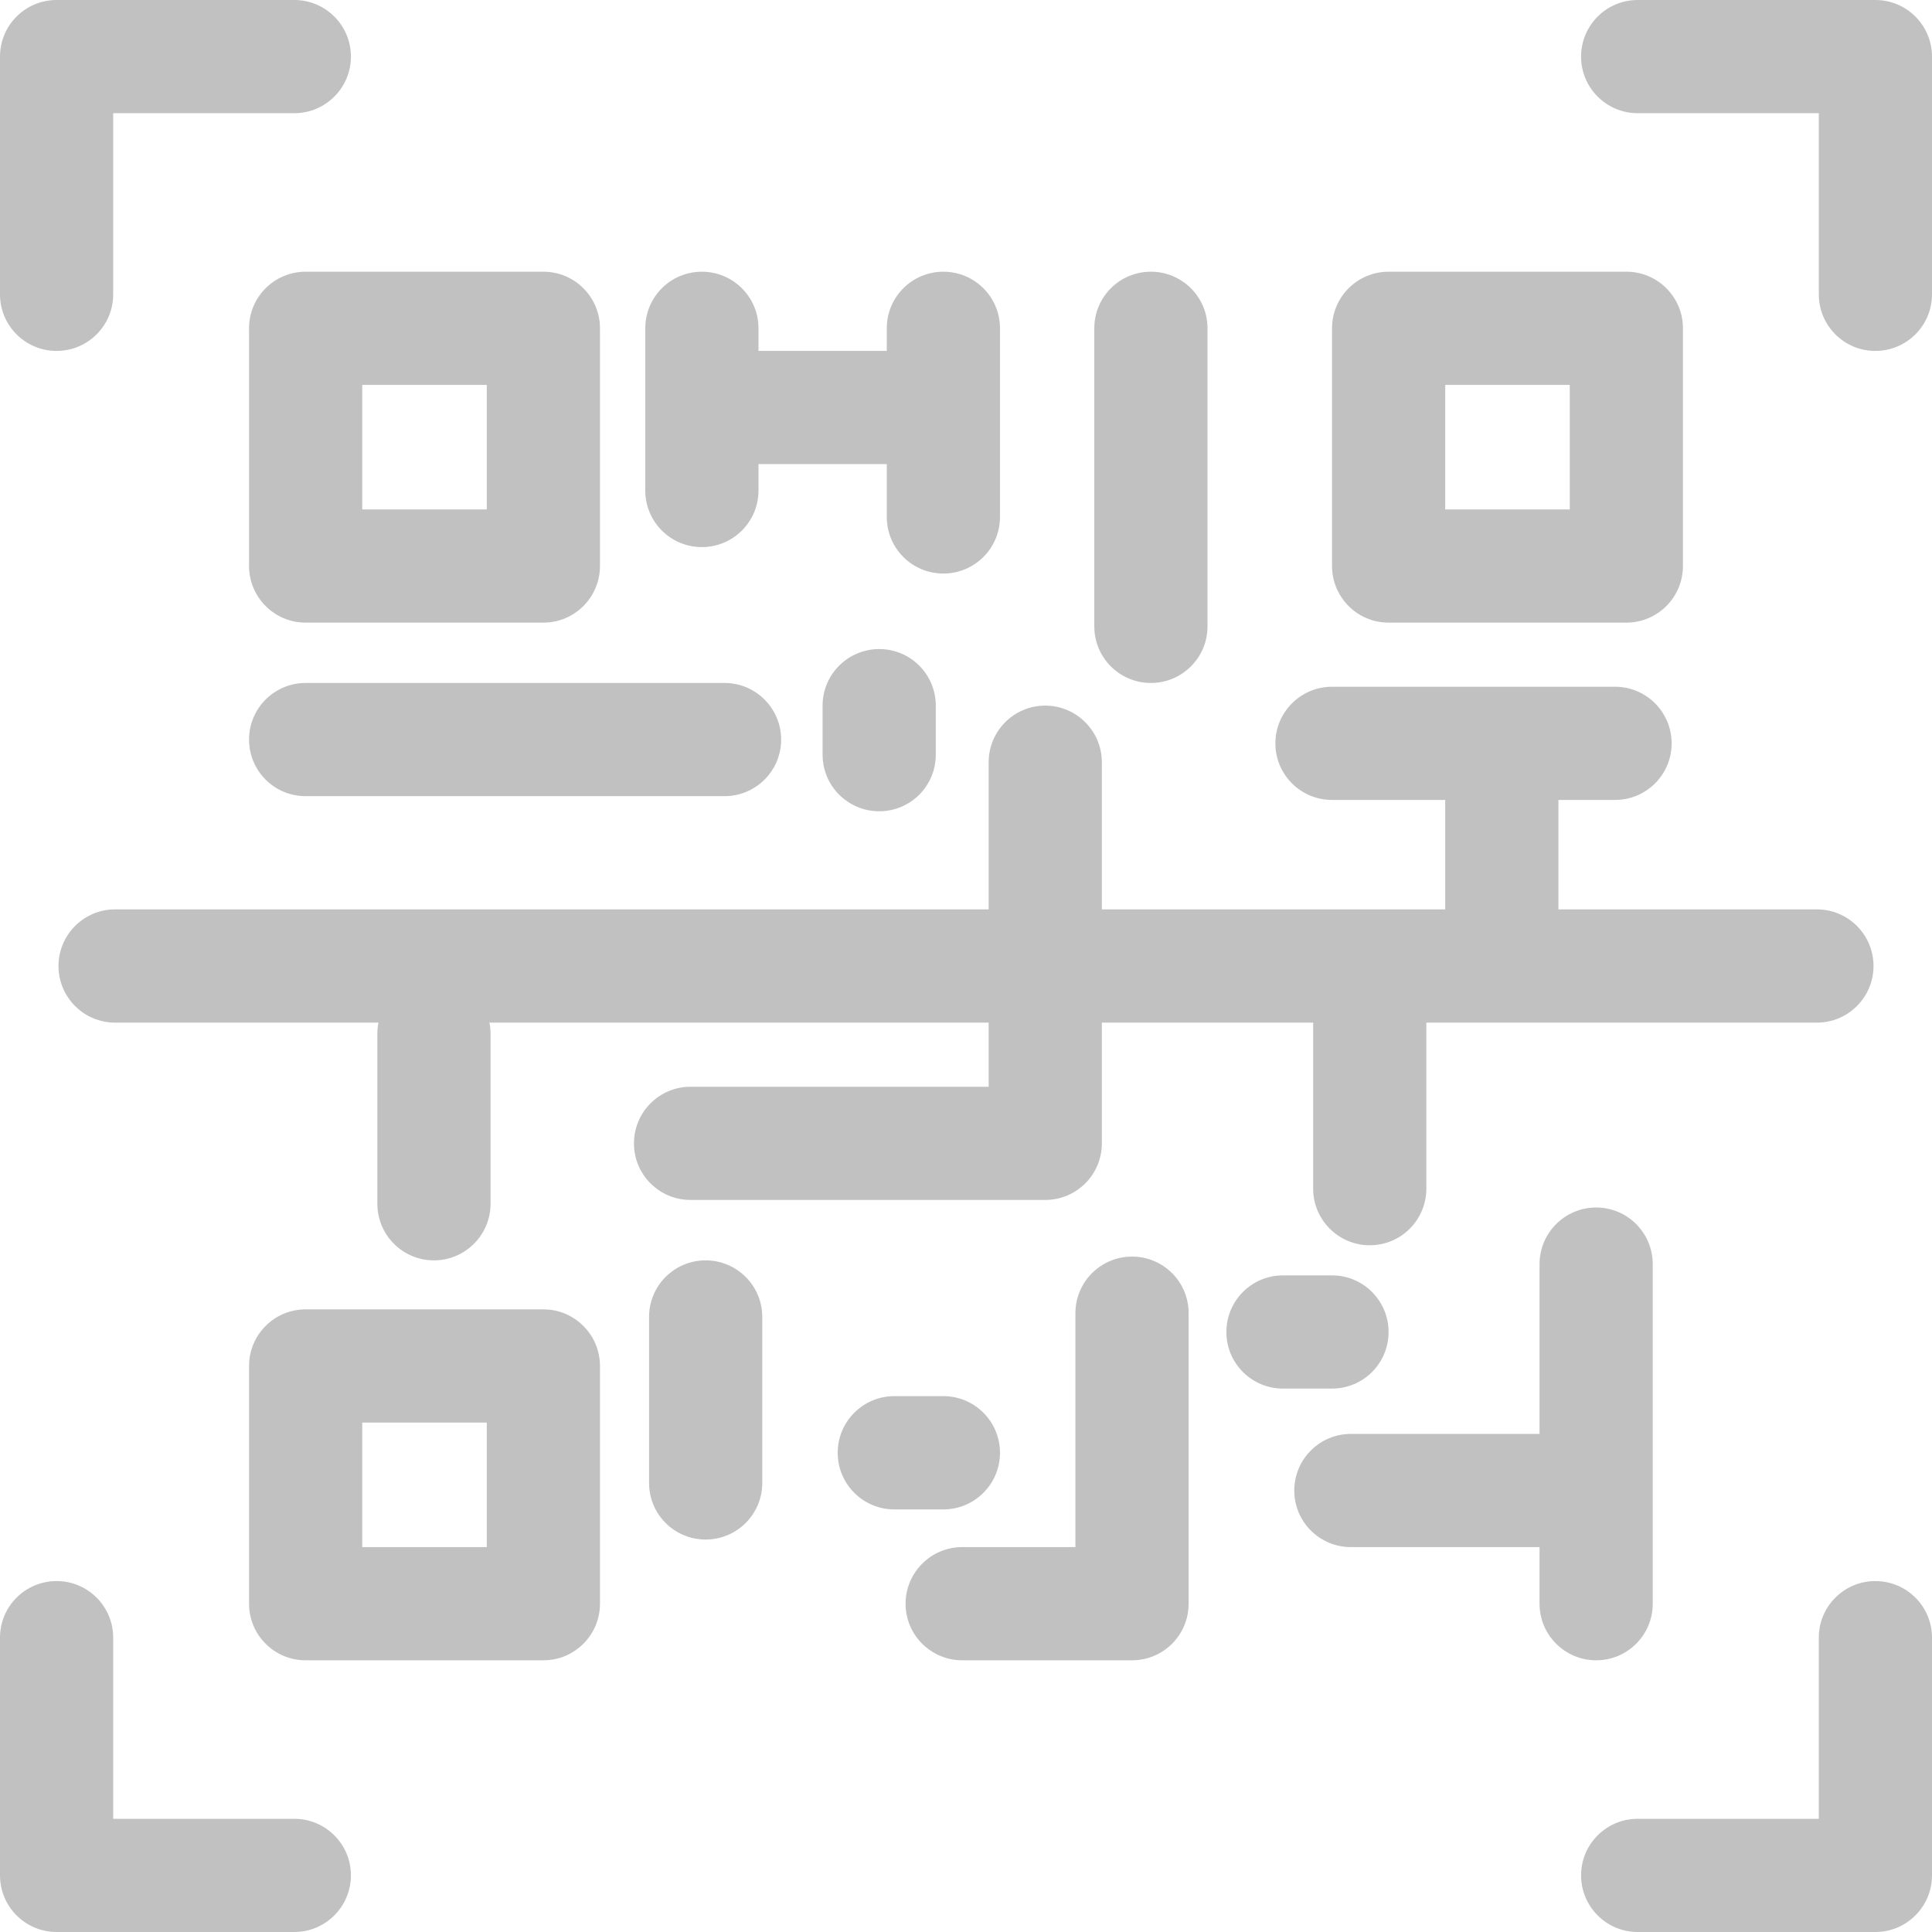 <svg width="22" height="22" viewBox="0 0 22 22" fill="none" xmlns="http://www.w3.org/2000/svg">
<path fill-rule="evenodd" clip-rule="evenodd" d="M1.289 3.352C1.289 3.708 1 3.996 0.645 3.996C0.288 3.996 0 3.708 0 3.352V0.645C0 0.288 0.288 0 0.645 0H3.351C3.707 0 3.996 0.288 3.996 0.645C3.996 1 3.707 1.289 3.351 1.289H1.289V3.352ZM10.184 17.188C9.828 17.188 9.539 16.899 9.539 16.543C9.539 16.187 9.828 15.898 10.184 15.898H10.742C11.098 15.898 11.387 16.187 11.387 16.543C11.387 16.899 11.098 17.188 10.742 17.188H10.184ZM10.656 8.594C10.656 8.95 10.368 9.238 10.012 9.238C9.656 9.238 9.367 8.95 9.367 8.594V8.035C9.367 7.679 9.656 7.391 10.012 7.391C10.368 7.391 10.656 7.679 10.656 8.035V8.594ZM14.609 15.812C14.253 15.812 13.965 15.524 13.965 15.168C13.965 14.812 14.253 14.523 14.609 14.523H15.168C15.524 14.523 15.812 14.812 15.812 15.168C15.812 15.524 15.524 15.812 15.168 15.812H14.609ZM1.311 11.645H4.31C4.301 11.686 4.297 11.729 4.297 11.773V13.707C4.297 14.063 4.585 14.352 4.941 14.352C5.297 14.352 5.586 14.063 5.586 13.707V11.773C5.586 11.729 5.582 11.686 5.573 11.645H11.258V12.375H7.863C7.507 12.375 7.219 12.664 7.219 13.02C7.219 13.376 7.507 13.664 7.863 13.664H11.902C12.258 13.664 12.547 13.376 12.547 13.02V11.645H14.953V13.535C14.953 13.891 15.242 14.18 15.598 14.18C15.954 14.18 16.242 13.891 16.242 13.535V11.645H20.689C21.045 11.645 21.334 11.356 21.334 11C21.334 10.644 21.045 10.355 20.689 10.355H17.746V9.109H18.391C18.747 9.109 19.035 8.821 19.035 8.465C19.035 8.109 18.747 7.82 18.391 7.82H15.168C14.812 7.82 14.523 8.109 14.523 8.465C14.523 8.821 14.812 9.109 15.168 9.109H16.457V10.355H12.547V8.68C12.547 8.324 12.258 8.035 11.902 8.035C11.546 8.035 11.258 8.324 11.258 8.68V10.355H1.311C0.955 10.355 0.666 10.644 0.666 11C0.666 11.356 0.955 11.645 1.311 11.645ZM12.461 3.738C12.461 3.382 12.749 3.094 13.105 3.094C13.461 3.094 13.75 3.382 13.75 3.738V7.133C13.75 7.489 13.461 7.777 13.105 7.777C12.749 7.777 12.461 7.489 12.461 7.133V3.738ZM8.637 3.996H10.098V3.738C10.098 3.382 10.386 3.094 10.742 3.094C11.098 3.094 11.387 3.382 11.387 3.738V5.887C11.387 6.243 11.098 6.531 10.742 6.531C10.386 6.531 10.098 6.243 10.098 5.887V5.285H8.637V5.586C8.637 5.942 8.348 6.23 7.992 6.23C7.636 6.23 7.348 5.942 7.348 5.586V3.738C7.348 3.382 7.636 3.094 7.992 3.094C8.348 3.094 8.637 3.382 8.637 3.738V3.996ZM3.48 9.066C3.124 9.066 2.836 8.778 2.836 8.422C2.836 8.066 3.124 7.777 3.48 7.777H8.25C8.606 7.777 8.895 8.066 8.895 8.422C8.895 8.778 8.606 9.066 8.25 9.066H3.48ZM17.531 17.617V18.262C17.531 18.618 17.82 18.906 18.176 18.906C18.532 18.906 18.82 18.618 18.82 18.262V14.395C18.82 14.039 18.532 13.75 18.176 13.75C17.82 13.75 17.531 14.039 17.531 14.395V16.328H15.383C15.027 16.328 14.738 16.617 14.738 16.973C14.738 17.329 15.027 17.617 15.383 17.617H17.531ZM10.957 18.906H12.891C13.247 18.906 13.535 18.618 13.535 18.262V14.953C13.535 14.597 13.247 14.309 12.891 14.309C12.535 14.309 12.246 14.597 12.246 14.953V17.617H10.957C10.601 17.617 10.312 17.906 10.312 18.262C10.312 18.618 10.601 18.906 10.957 18.906ZM7.391 14.996C7.391 14.64 7.679 14.352 8.035 14.352C8.391 14.352 8.68 14.64 8.68 14.996V16.887C8.68 17.243 8.391 17.531 8.035 17.531C7.679 17.531 7.391 17.243 7.391 16.887V14.996ZM3.48 14.91H6.188C6.543 14.91 6.832 15.199 6.832 15.555V18.262C6.832 18.618 6.543 18.906 6.188 18.906H3.48C3.124 18.906 2.836 18.618 2.836 18.262V15.555C2.836 15.199 3.124 14.91 3.48 14.91ZM5.543 16.199H4.125V17.617H5.543V16.199ZM15.812 3.094H18.52C18.875 3.094 19.164 3.382 19.164 3.738V6.445C19.164 6.801 18.875 7.09 18.52 7.09H15.812C15.457 7.09 15.168 6.801 15.168 6.445V3.738C15.168 3.382 15.457 3.094 15.812 3.094ZM17.875 4.383H16.457V5.801H17.875V4.383ZM3.48 3.094C3.124 3.094 2.836 3.382 2.836 3.738V6.445C2.836 6.801 3.124 7.09 3.48 7.09H6.188C6.543 7.09 6.832 6.801 6.832 6.445V3.738C6.832 3.382 6.543 3.094 6.188 3.094H3.48ZM5.543 4.383V5.801H4.125V4.383H5.543ZM20.711 18.648C20.711 18.292 20.999 18.004 21.355 18.004C21.711 18.004 22 18.292 22 18.648V21.355C22 21.711 21.711 22 21.355 22H18.648C18.293 22 18.004 21.711 18.004 21.355C18.004 20.999 18.293 20.711 18.648 20.711H20.711V18.648ZM0 18.648V21.355C0 21.711 0.288 22 0.645 22H3.351C3.707 22 3.996 21.711 3.996 21.355C3.996 20.999 3.707 20.711 3.351 20.711H1.289V18.648C1.289 18.292 1 18.004 0.645 18.004C0.288 18.004 0 18.292 0 18.648ZM22 3.352V0.645C22 0.288 21.711 0 21.355 0H18.648C18.293 0 18.004 0.288 18.004 0.645C18.004 1 18.293 1.289 18.648 1.289H20.711V3.352C20.711 3.708 20.999 3.996 21.355 3.996C21.711 3.996 22 3.708 22 3.352Z" fill="#C1C1C1"/>
</svg>
